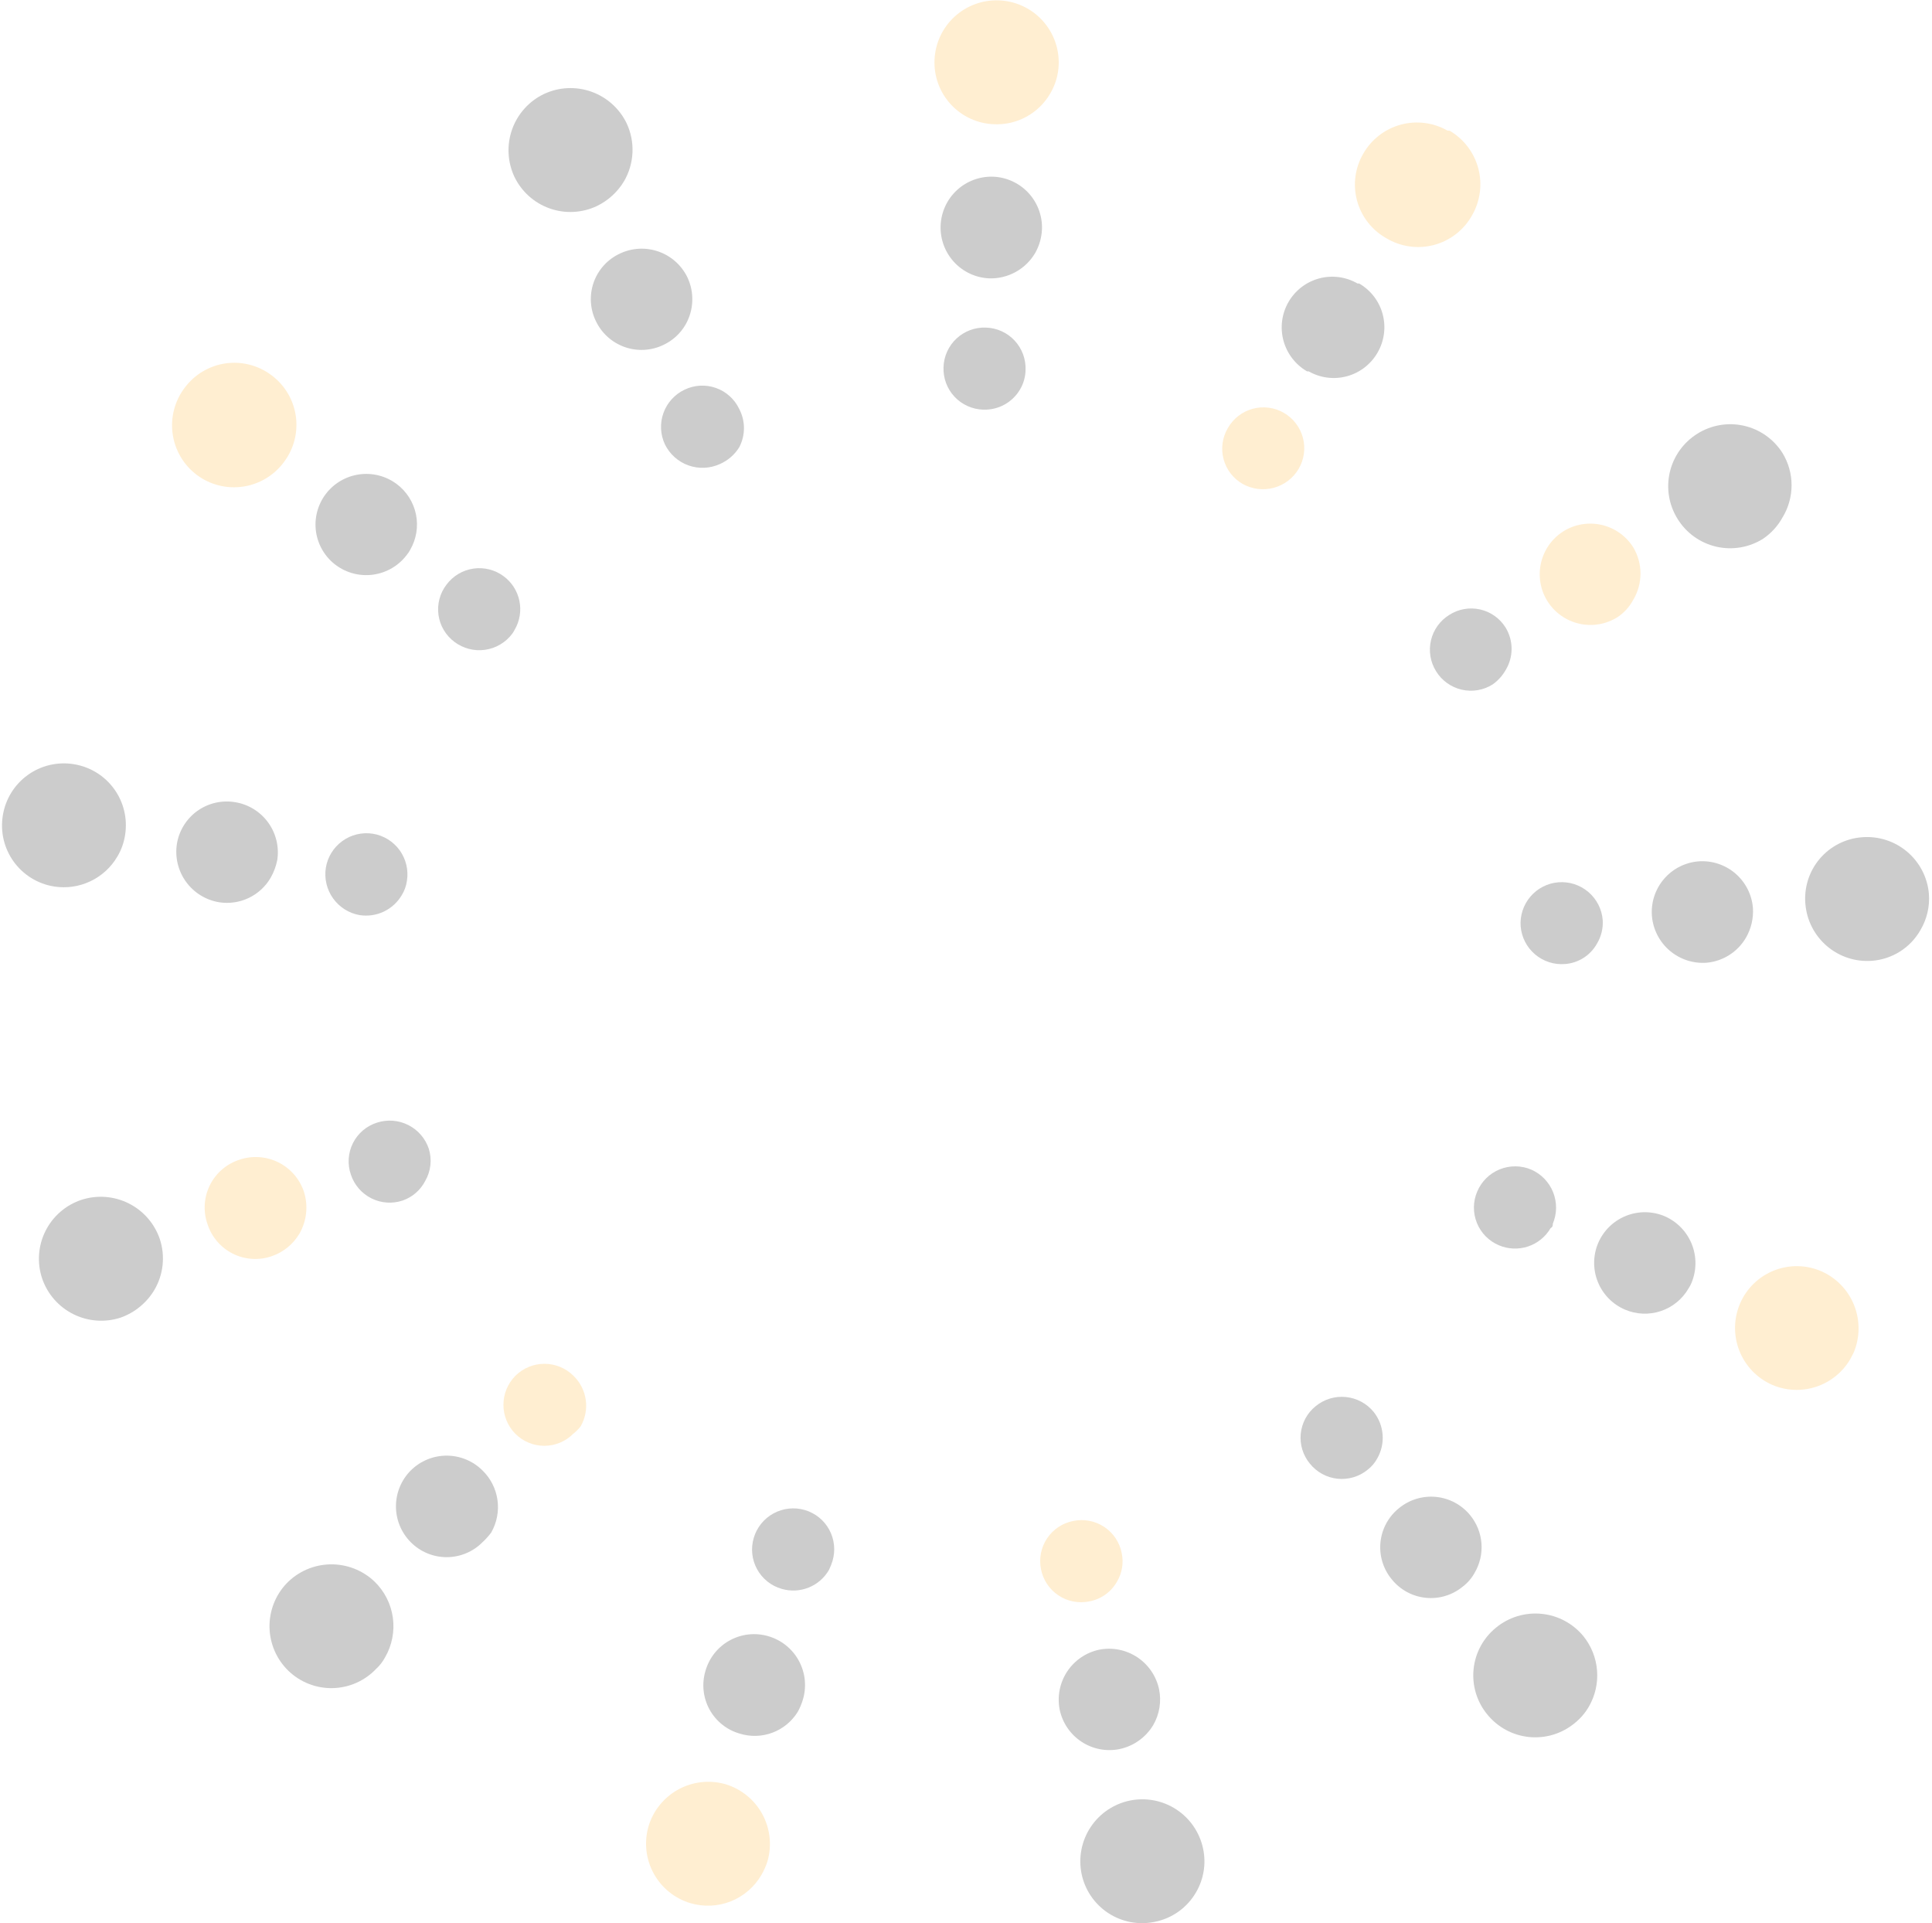 <svg width="212" height="211" viewBox="0 0 212 211" fill="none" xmlns="http://www.w3.org/2000/svg">
<g opacity="0.2">
<path d="M194.469 151.942C192.821 151.221 191.524 149.877 190.863 148.204C190.202 146.531 190.229 144.664 190.939 143.011C191.292 142.191 191.804 141.45 192.444 140.829C193.085 140.207 193.842 139.719 194.672 139.391C195.501 139.063 196.388 138.902 197.28 138.917C198.172 138.933 199.052 139.124 199.87 139.481C201.512 140.209 202.803 141.553 203.463 143.224C204.124 144.894 204.101 146.758 203.4 148.412L203.012 149.153C202.169 150.575 200.837 151.643 199.266 152.156C197.694 152.669 195.989 152.593 194.469 151.942Z" fill="#FFAA1B"/>
<path d="M172.759 189.079C172.067 189.645 171.27 190.069 170.414 190.326C169.558 190.582 168.659 190.667 167.77 190.576C166.881 190.484 166.019 190.217 165.233 189.79C164.447 189.364 163.754 188.786 163.192 188.091C162.627 187.402 162.204 186.608 161.948 185.754C161.691 184.901 161.607 184.005 161.699 183.119C161.791 182.232 162.057 181.373 162.483 180.59C162.909 179.808 163.486 179.118 164.181 178.559C165.577 177.421 167.368 176.882 169.161 177.061C170.954 177.239 172.603 178.121 173.747 179.512C174.617 180.589 175.14 181.905 175.247 183.285C175.354 184.665 175.041 186.045 174.348 187.243C173.939 187.95 173.4 188.573 172.759 189.079Z" fill="#010101"/>
<path d="M205.413 105.414C203.616 105.551 201.838 104.97 200.469 103.799C199.099 102.628 198.25 100.962 198.105 99.166C198.028 98.277 198.128 97.382 198.399 96.532C198.671 95.682 199.108 94.894 199.686 94.215C200.264 93.535 200.971 92.977 201.766 92.572C202.561 92.168 203.429 91.925 204.318 91.859C206.115 91.712 207.897 92.284 209.273 93.448C210.65 94.613 211.508 96.275 211.661 98.072C211.766 99.452 211.446 100.832 210.743 102.025C210.201 102.985 209.432 103.796 208.502 104.387C207.572 104.978 206.511 105.331 205.413 105.414Z" fill="#010101"/>
<path d="M126.691 210.86C125.817 211.04 124.916 211.046 124.04 210.878C123.163 210.709 122.329 210.369 121.584 209.877C120.84 209.385 120.2 208.751 119.701 208.011C119.202 207.271 118.854 206.44 118.677 205.565C118.323 203.801 118.681 201.968 119.673 200.466C120.665 198.965 122.211 197.917 123.973 197.552C125.742 197.187 127.584 197.539 129.094 198.532C130.603 199.525 131.656 201.077 132.021 202.847C132.363 204.477 132.086 206.175 131.245 207.612C130.762 208.448 130.106 209.17 129.32 209.731C128.535 210.291 127.638 210.676 126.691 210.86Z" fill="#010101"/>
<path d="M193.481 59.099C192.724 59.579 191.88 59.904 190.997 60.055C190.114 60.207 189.21 60.181 188.337 59.981C187.464 59.781 186.639 59.41 185.91 58.889C185.181 58.368 184.563 57.707 184.091 56.946C183.617 56.191 183.296 55.349 183.148 54.47C182.999 53.59 183.026 52.691 183.226 51.821C183.426 50.952 183.796 50.131 184.314 49.405C184.832 48.679 185.488 48.063 186.244 47.591C186.997 47.115 187.837 46.792 188.715 46.642C189.593 46.49 190.492 46.514 191.361 46.711C192.23 46.907 193.051 47.273 193.778 47.788C194.506 48.302 195.124 48.955 195.599 49.709C196.248 50.772 196.591 51.994 196.591 53.239C196.591 54.485 196.248 55.706 195.599 56.769C195.086 57.701 194.36 58.5 193.481 59.099Z" fill="#010101"/>
<path d="M75.786 208.813C74.055 208.305 72.597 207.131 71.73 205.55C70.863 203.968 70.659 202.108 71.162 200.376C71.677 198.65 72.852 197.198 74.431 196.332C76.01 195.467 77.867 195.258 79.599 195.751C81.324 196.267 82.776 197.442 83.642 199.021C84.507 200.6 84.716 202.456 84.223 204.188C84.058 204.718 83.833 205.227 83.552 205.706C82.792 207.018 81.613 208.037 80.206 208.6C78.797 209.163 77.242 209.238 75.786 208.813Z" fill="#FFAA1B"/>
<path d="M152.108 26.128C151.328 25.688 150.643 25.098 150.094 24.391C149.545 23.684 149.142 22.875 148.908 22.011C148.675 21.147 148.616 20.245 148.735 19.358C148.854 18.47 149.149 17.616 149.601 16.843C150.496 15.285 151.973 14.146 153.707 13.676C155.441 13.206 157.291 13.443 158.85 14.337H159.062C160.617 15.244 161.75 16.73 162.213 18.47C162.676 20.209 162.431 22.061 161.533 23.621C161.091 24.417 160.492 25.115 159.774 25.674C159.056 26.233 158.232 26.642 157.353 26.876C156.473 27.11 155.555 27.164 154.654 27.035C153.753 26.907 152.887 26.598 152.108 26.128Z" fill="#FFAA1B"/>
<path d="M41.262 183.113C40.646 183.759 39.909 184.277 39.093 184.637C38.276 184.998 37.397 185.193 36.505 185.213C35.613 185.233 34.725 185.076 33.894 184.752C33.063 184.428 32.303 183.943 31.66 183.325C30.364 182.077 29.614 180.366 29.574 178.567C29.535 176.769 30.208 175.027 31.448 173.723C32.702 172.425 34.418 171.674 36.223 171.634C38.028 171.595 39.775 172.269 41.085 173.511C42.184 174.569 42.896 175.965 43.107 177.475C43.318 178.986 43.017 180.524 42.25 181.842C41.995 182.319 41.661 182.748 41.262 183.113Z" fill="#010101"/>
<path d="M109.075 13.631C108.182 13.599 107.304 13.391 106.491 13.018C105.679 12.646 104.948 12.116 104.341 11.46C103.734 10.804 103.262 10.034 102.954 9.195C102.646 8.356 102.507 7.464 102.545 6.571C102.618 4.77 103.402 3.071 104.726 1.847C106.049 0.623 107.803 -0.027 109.605 0.04C110.5 0.072 111.38 0.28 112.194 0.652C113.008 1.024 113.742 1.553 114.351 2.209C114.961 2.865 115.436 3.634 115.748 4.474C116.06 5.313 116.204 6.205 116.171 7.1C116.131 8.207 115.815 9.287 115.253 10.242C114.633 11.319 113.729 12.205 112.639 12.802C111.55 13.4 110.317 13.687 109.075 13.631Z" fill="#FFAA1B"/>
<path d="M13.232 144.564C11.519 145.125 9.653 144.987 8.041 144.18C6.428 143.374 5.199 141.965 4.619 140.257C4.049 138.544 4.182 136.674 4.99 135.059C5.797 133.444 7.213 132.216 8.926 131.644C10.639 131.083 12.505 131.221 14.117 132.028C15.73 132.834 16.959 134.244 17.539 135.951C17.841 136.87 17.943 137.842 17.84 138.804C17.736 139.766 17.429 140.694 16.939 141.528C16.095 142.941 14.784 144.015 13.232 144.564Z" fill="#010101"/>
<path d="M65.513 22.598C63.884 23.372 62.014 23.47 60.313 22.867C58.612 22.265 57.22 21.013 56.441 19.385C55.678 17.75 55.591 15.88 56.199 14.181C56.807 12.482 58.061 11.092 59.689 10.313C61.319 9.547 63.186 9.455 64.884 10.057C66.583 10.658 67.975 11.904 68.761 13.525C69.232 14.528 69.452 15.63 69.402 16.737C69.353 17.844 69.036 18.922 68.479 19.879C67.775 21.054 66.745 21.998 65.513 22.598Z" fill="#010101"/>
<path d="M5.925 97.26C5.043 97.119 4.198 96.804 3.438 96.335C2.678 95.866 2.018 95.251 1.496 94.526C0.975 93.801 0.602 92.98 0.398 92.111C0.195 91.241 0.166 90.339 0.312 89.458C0.453 88.576 0.768 87.731 1.237 86.971C1.706 86.211 2.321 85.552 3.046 85.03C3.771 84.508 4.592 84.135 5.461 83.932C6.331 83.729 7.232 83.699 8.113 83.845C9.887 84.132 11.475 85.11 12.528 86.567C13.58 88.023 14.011 89.838 13.726 91.612C13.6 92.448 13.312 93.251 12.879 93.977C12.185 95.161 11.15 96.108 9.909 96.694C8.669 97.279 7.28 97.477 5.925 97.26Z" fill="#010101"/>
<path d="M31.13 50.733C30.048 52.178 28.436 53.135 26.649 53.394C24.862 53.652 23.046 53.19 21.599 52.109C20.878 51.568 20.272 50.889 19.816 50.112C19.36 49.334 19.062 48.474 18.941 47.581C18.819 46.688 18.876 45.78 19.108 44.909C19.34 44.038 19.743 43.222 20.293 42.507C20.828 41.795 21.498 41.196 22.265 40.743C23.032 40.29 23.881 39.993 24.762 39.868C25.645 39.744 26.542 39.794 27.405 40.017C28.267 40.24 29.077 40.63 29.789 41.166C31.123 42.156 32.048 43.602 32.386 45.229C32.725 46.856 32.453 48.551 31.624 49.991C31.448 50.309 31.271 50.521 31.13 50.733Z" fill="#FFAA1B"/>
<path d="M178.302 143.681C176.946 143.099 175.876 142.002 175.327 140.633C174.778 139.263 174.794 137.732 175.371 136.374C175.954 135.018 177.05 133.949 178.42 133.4C179.79 132.85 181.321 132.866 182.679 133.444C184.028 134.034 185.092 135.131 185.64 136.498C186.188 137.865 186.177 139.392 185.609 140.751C185.524 140.962 185.418 141.163 185.291 141.351C184.614 142.529 183.528 143.416 182.24 143.846C180.951 144.275 179.55 144.217 178.302 143.681Z" fill="#010101"/>
<path d="M160.509 174.076C159.946 174.54 159.296 174.887 158.597 175.098C157.898 175.308 157.165 175.378 156.439 175.302C155.713 175.227 155.009 175.008 154.368 174.658C153.728 174.308 153.164 173.834 152.708 173.264C152.244 172.701 151.896 172.051 151.686 171.352C151.475 170.653 151.406 169.919 151.482 169.193C151.557 168.467 151.776 167.764 152.126 167.123C152.476 166.483 152.95 165.918 153.52 165.462C154.083 165.001 154.731 164.655 155.428 164.444C156.125 164.234 156.857 164.162 157.581 164.234C158.306 164.306 159.009 164.521 159.651 164.865C160.292 165.208 160.86 165.676 161.321 166.239C162.04 167.115 162.472 168.191 162.561 169.321C162.649 170.451 162.389 171.58 161.815 172.558C161.491 173.149 161.046 173.667 160.509 174.076Z" fill="#010101"/>
<path d="M187.268 105.626C185.795 105.734 184.34 105.257 183.217 104.299C182.093 103.341 181.393 101.979 181.267 100.508C181.149 99.039 181.618 97.583 182.571 96.459C183.523 95.334 184.882 94.632 186.35 94.506C187.825 94.389 189.285 94.863 190.411 95.823C191.536 96.783 192.234 98.15 192.351 99.625C192.421 100.745 192.163 101.861 191.61 102.837C191.164 103.618 190.537 104.279 189.781 104.764C189.025 105.25 188.163 105.546 187.268 105.626Z" fill="#010101"/>
<path d="M122.843 191.903C121.397 192.195 119.894 191.902 118.663 191.088C117.433 190.274 116.575 189.006 116.277 187.561C115.995 186.116 116.292 184.618 117.104 183.389C117.916 182.161 119.179 181.301 120.619 180.995C122.064 180.713 123.563 181.01 124.791 181.822C126.019 182.634 126.879 183.897 127.185 185.337C127.461 186.677 127.235 188.072 126.55 189.256C126.148 189.929 125.611 190.511 124.973 190.967C124.335 191.423 123.61 191.741 122.843 191.903Z" fill="#010101"/>
<path d="M177.49 67.713C176.869 68.103 176.177 68.367 175.454 68.489C174.731 68.611 173.991 68.59 173.276 68.426C172.561 68.262 171.885 67.959 171.288 67.533C170.691 67.108 170.183 66.569 169.794 65.948C169.017 64.696 168.767 63.188 169.098 61.753C169.428 60.318 170.313 59.072 171.559 58.287C172.81 57.51 174.318 57.26 175.753 57.591C177.188 57.921 178.434 58.806 179.219 60.052C179.739 60.922 180.013 61.916 180.013 62.929C180.013 63.942 179.739 64.936 179.219 65.806C178.81 66.575 178.215 67.23 177.49 67.713Z" fill="#FFAA1B"/>
<path d="M81.187 190.209C80.484 190.01 79.827 189.673 79.255 189.218C78.683 188.763 78.208 188.199 77.856 187.558C77.505 186.918 77.284 186.213 77.208 185.486C77.131 184.76 77.2 184.025 77.41 183.325C77.609 182.621 77.946 181.963 78.4 181.39C78.855 180.817 79.418 180.339 80.058 179.985C80.698 179.631 81.402 179.406 82.129 179.325C82.856 179.244 83.591 179.308 84.294 179.512C85.012 179.718 85.681 180.066 86.262 180.535C86.843 181.004 87.324 181.585 87.676 182.243C88.028 182.902 88.245 183.624 88.313 184.368C88.381 185.112 88.299 185.861 88.071 186.573C87.938 187.002 87.76 187.416 87.541 187.808C86.899 188.857 85.926 189.661 84.775 190.096C83.625 190.531 82.363 190.57 81.187 190.209Z" fill="#010101"/>
<path d="M143.6 40.742H143.424C142.149 40.004 141.219 38.791 140.835 37.37C140.452 35.948 140.646 34.432 141.376 33.153C141.738 32.518 142.223 31.962 142.801 31.515C143.379 31.069 144.04 30.741 144.745 30.55C145.451 30.36 146.187 30.311 146.911 30.406C147.635 30.502 148.334 30.739 148.966 31.105H149.142C149.774 31.47 150.327 31.957 150.77 32.536C151.213 33.116 151.537 33.777 151.724 34.482C151.911 35.187 151.957 35.922 151.859 36.645C151.762 37.368 151.522 38.065 151.155 38.695C150.423 39.967 149.217 40.896 147.801 41.28C146.384 41.664 144.874 41.471 143.6 40.742Z" fill="#010101"/>
<path d="M52.946 169.204C52.431 169.724 51.818 170.137 51.142 170.418C50.467 170.7 49.742 170.845 49.01 170.845C48.278 170.845 47.554 170.7 46.878 170.418C46.202 170.137 45.589 169.724 45.074 169.204C44.033 168.159 43.448 166.744 43.448 165.268C43.448 163.793 44.033 162.377 45.074 161.332C46.119 160.291 47.535 159.706 49.01 159.706C50.486 159.706 51.901 160.291 52.946 161.332C53.839 162.201 54.416 163.342 54.589 164.576C54.761 165.809 54.519 167.065 53.899 168.145C53.615 168.527 53.296 168.882 52.946 169.204Z" fill="#010101"/>
<path d="M108.546 30.54C107.072 30.476 105.684 29.831 104.685 28.746C103.687 27.661 103.158 26.225 103.215 24.751C103.271 23.278 103.907 21.886 104.985 20.881C106.063 19.875 107.496 19.337 108.969 19.385C109.702 19.412 110.422 19.584 111.089 19.89C111.755 20.195 112.354 20.63 112.853 21.167C113.351 21.705 113.738 22.336 113.993 23.023C114.247 23.711 114.364 24.442 114.335 25.174C114.295 26.08 114.041 26.963 113.594 27.752C113.081 28.627 112.341 29.348 111.453 29.839C110.564 30.329 109.56 30.572 108.546 30.54Z" fill="#010101"/>
<path d="M29.824 137.822C29.129 138.064 28.393 138.164 27.658 138.117C26.924 138.07 26.207 137.876 25.548 137.547C24.89 137.218 24.305 136.76 23.826 136.201C23.348 135.642 22.987 134.993 22.764 134.291C22.521 133.597 22.421 132.86 22.468 132.126C22.515 131.392 22.709 130.674 23.038 130.016C23.367 129.358 23.825 128.772 24.384 128.294C24.943 127.816 25.593 127.454 26.294 127.231C26.989 126.999 27.723 126.906 28.455 126.957C29.186 127.009 29.9 127.205 30.556 127.532C31.211 127.86 31.796 128.314 32.276 128.868C32.756 129.422 33.123 130.066 33.354 130.761C33.593 131.519 33.672 132.318 33.587 133.108C33.502 133.897 33.254 134.661 32.86 135.35C32.172 136.508 31.096 137.383 29.824 137.822Z" fill="#FFAA1B"/>
<path d="M72.786 37.848C72.126 38.164 71.409 38.346 70.679 38.384C69.948 38.422 69.216 38.315 68.527 38.069C67.838 37.822 67.204 37.442 66.663 36.95C66.121 36.458 65.683 35.863 65.372 35.2C65.057 34.543 64.875 33.829 64.838 33.101C64.8 32.373 64.908 31.644 65.154 30.958C65.4 30.271 65.781 29.641 66.272 29.102C66.764 28.564 67.358 28.129 68.02 27.822C69.35 27.191 70.876 27.111 72.265 27.601C73.654 28.09 74.793 29.109 75.433 30.434C75.819 31.253 76.001 32.152 75.964 33.055C75.927 33.959 75.672 34.84 75.221 35.624C74.656 36.596 73.806 37.373 72.786 37.848Z" fill="#010101"/>
<path d="M24.034 98.99C22.578 98.747 21.276 97.94 20.41 96.744C19.545 95.548 19.185 94.059 19.41 92.6C19.525 91.878 19.783 91.186 20.167 90.564C20.552 89.942 21.055 89.402 21.649 88.975C22.243 88.549 22.916 88.244 23.628 88.078C24.34 87.913 25.078 87.89 25.799 88.011C27.253 88.245 28.554 89.045 29.421 90.235C30.287 91.425 30.648 92.91 30.424 94.365C30.291 95.034 30.052 95.677 29.718 96.271C29.158 97.248 28.315 98.031 27.3 98.516C26.285 99.002 25.145 99.167 24.034 98.99Z" fill="#010101"/>
<path d="M44.65 60.864C43.765 62.048 42.446 62.831 40.983 63.043C39.52 63.255 38.033 62.877 36.849 61.994C36.261 61.556 35.767 61.006 35.394 60.375C35.02 59.745 34.776 59.047 34.674 58.321C34.572 57.596 34.615 56.857 34.801 56.148C34.986 55.44 35.31 54.775 35.754 54.192C36.644 53.024 37.959 52.254 39.413 52.05C40.867 51.845 42.343 52.221 43.521 53.098C44.614 53.911 45.37 55.098 45.644 56.433C45.917 57.768 45.689 59.157 45.003 60.334C44.907 60.524 44.788 60.702 44.65 60.864Z" fill="#010101"/>
<path d="M164.463 136.621C163.92 136.39 163.428 136.054 163.015 135.633C162.602 135.211 162.276 134.712 162.057 134.164C161.837 133.617 161.727 133.031 161.734 132.441C161.742 131.851 161.865 131.268 162.098 130.726C162.329 130.178 162.666 129.682 163.09 129.264C163.513 128.847 164.015 128.518 164.565 128.295C165.116 128.072 165.706 127.96 166.3 127.965C166.894 127.97 167.482 128.093 168.029 128.325C169.122 128.806 169.982 129.697 170.425 130.806C170.867 131.916 170.856 133.154 170.394 134.256C170.394 134.432 170.394 134.609 170.147 134.75C169.591 135.701 168.706 136.416 167.659 136.761C166.612 137.106 165.476 137.056 164.463 136.621Z" fill="#010101"/>
<path d="M150.06 161.262C149.602 161.634 149.074 161.912 148.508 162.079C147.942 162.247 147.349 162.301 146.761 162.239C146.174 162.177 145.605 161.999 145.087 161.716C144.569 161.433 144.111 161.051 143.741 160.591C143.363 160.137 143.078 159.611 142.905 159.046C142.732 158.481 142.673 157.886 142.732 157.298C142.792 156.71 142.968 156.139 143.25 155.619C143.532 155.1 143.915 154.642 144.377 154.272C145.304 153.514 146.494 153.156 147.685 153.275C148.877 153.394 149.972 153.981 150.731 154.907C151.303 155.623 151.646 156.494 151.715 157.407C151.784 158.32 151.577 159.233 151.119 160.026C150.857 160.508 150.497 160.929 150.06 161.262Z" fill="#010101"/>
<path d="M171.735 105.768C170.542 105.865 169.358 105.485 168.445 104.711C167.531 103.936 166.963 102.831 166.864 101.637C166.776 100.45 167.161 99.275 167.934 98.37C168.707 97.464 169.807 96.9 170.994 96.801C172.188 96.704 173.371 97.084 174.285 97.858C175.198 98.633 175.767 99.738 175.866 100.931C175.928 101.847 175.706 102.759 175.23 103.544C174.877 104.174 174.372 104.707 173.763 105.095C173.153 105.483 172.456 105.714 171.735 105.768Z" fill="#010101"/>
<path d="M119.524 175.7C118.945 175.818 118.348 175.82 117.767 175.707C117.186 175.593 116.634 175.365 116.142 175.037C115.65 174.709 115.227 174.287 114.899 173.795C114.571 173.303 114.343 172.75 114.229 172.17C114.111 171.59 114.109 170.993 114.223 170.412C114.336 169.832 114.564 169.279 114.892 168.787C115.22 168.295 115.642 167.872 116.134 167.544C116.627 167.216 117.179 166.988 117.759 166.875C118.342 166.751 118.943 166.745 119.527 166.856C120.112 166.967 120.668 167.194 121.165 167.522C121.661 167.851 122.086 168.275 122.417 168.77C122.748 169.265 122.976 169.821 123.09 170.405C123.314 171.481 123.125 172.603 122.56 173.546C122.242 174.105 121.805 174.587 121.281 174.959C120.756 175.331 120.157 175.584 119.524 175.7Z" fill="#FFAA1B"/>
<path d="M163.792 75.091C163.29 75.407 162.731 75.621 162.145 75.72C161.56 75.818 160.961 75.8 160.383 75.665C159.806 75.531 159.26 75.282 158.779 74.935C158.297 74.588 157.89 74.149 157.579 73.643C157.268 73.143 157.059 72.586 156.963 72.004C156.868 71.423 156.888 70.828 157.022 70.254C157.157 69.681 157.403 69.139 157.747 68.66C158.091 68.182 158.526 67.776 159.027 67.466C159.522 67.147 160.075 66.929 160.655 66.826C161.234 66.723 161.828 66.735 162.403 66.863C162.978 66.991 163.521 67.232 164.002 67.572C164.483 67.912 164.892 68.344 165.204 68.842C165.638 69.549 165.868 70.361 165.868 71.19C165.868 72.019 165.638 72.831 165.204 73.537C164.851 74.151 164.37 74.681 163.792 75.091Z" fill="#010101"/>
<path d="M85.776 174.323C85.207 174.161 84.676 173.887 84.213 173.518C83.75 173.15 83.364 172.693 83.079 172.174C82.793 171.656 82.613 171.086 82.549 170.497C82.485 169.909 82.538 169.313 82.705 168.746C82.871 168.175 83.149 167.643 83.521 167.179C83.893 166.716 84.353 166.331 84.875 166.045C85.396 165.76 85.969 165.58 86.559 165.517C87.15 165.453 87.748 165.507 88.318 165.674C88.884 165.84 89.412 166.117 89.871 166.487C90.33 166.857 90.712 167.315 90.994 167.833C91.276 168.351 91.453 168.92 91.515 169.507C91.577 170.093 91.522 170.686 91.354 171.252C91.252 171.592 91.122 171.922 90.966 172.24C90.46 173.12 89.673 173.803 88.732 174.181C87.791 174.559 86.75 174.609 85.776 174.323Z" fill="#010101"/>
<path d="M136.363 53.098C135.849 52.806 135.398 52.414 135.037 51.945C134.676 51.476 134.412 50.94 134.261 50.368C134.11 49.796 134.074 49.2 134.156 48.614C134.238 48.028 134.437 47.464 134.739 46.956C135.032 46.442 135.424 45.991 135.892 45.629C136.359 45.267 136.894 45.002 137.465 44.848C138.036 44.693 138.632 44.654 139.218 44.731C139.805 44.808 140.37 45 140.882 45.297C141.393 45.592 141.84 45.986 142.198 46.455C142.557 46.924 142.819 47.46 142.97 48.03C143.12 48.601 143.157 49.196 143.077 49.781C142.998 50.366 142.803 50.929 142.506 51.439C141.901 52.463 140.92 53.209 139.772 53.519C138.624 53.829 137.401 53.678 136.363 53.098Z" fill="#FFAA1B"/>
<path d="M62.901 157.307C62.485 157.726 61.989 158.058 61.444 158.284C60.899 158.511 60.314 158.628 59.724 158.628C59.134 158.628 58.549 158.511 58.004 158.284C57.459 158.058 56.963 157.726 56.547 157.307C55.71 156.461 55.241 155.32 55.241 154.13C55.241 152.941 55.71 151.799 56.547 150.953C57.394 150.106 58.543 149.63 59.742 149.63C60.94 149.63 62.089 150.106 62.936 150.953C63.664 151.659 64.136 152.587 64.276 153.591C64.417 154.595 64.219 155.617 63.713 156.496C63.477 156.798 63.204 157.071 62.901 157.307Z" fill="#FFAA1B"/>
<path d="M107.875 44.944C107.283 44.925 106.701 44.79 106.162 44.545C105.622 44.301 105.137 43.952 104.733 43.519C104.329 43.086 104.015 42.577 103.809 42.021C103.603 41.466 103.51 40.876 103.533 40.284C103.551 39.692 103.687 39.109 103.931 38.57C104.176 38.031 104.525 37.545 104.958 37.142C105.391 36.738 105.9 36.424 106.455 36.218C107.011 36.012 107.601 35.918 108.193 35.942C108.785 35.96 109.367 36.095 109.907 36.34C110.446 36.584 110.932 36.933 111.335 37.367C111.739 37.8 112.053 38.309 112.259 38.864C112.465 39.419 112.559 40.01 112.535 40.602C112.52 41.347 112.314 42.077 111.935 42.72C111.524 43.425 110.93 44.004 110.214 44.396C109.499 44.788 108.69 44.977 107.875 44.944Z" fill="#010101"/>
<path d="M44.191 131.714C43.633 131.902 43.042 131.979 42.454 131.939C41.866 131.899 41.292 131.743 40.764 131.481C40.236 131.218 39.765 130.855 39.378 130.41C38.991 129.966 38.695 129.449 38.508 128.89C38.31 128.327 38.227 127.731 38.264 127.135C38.302 126.54 38.458 125.958 38.725 125.424C38.992 124.891 39.363 124.416 39.817 124.029C40.271 123.642 40.798 123.35 41.367 123.171C42.5 122.802 43.733 122.896 44.797 123.431C45.862 123.967 46.672 124.901 47.051 126.031C47.234 126.614 47.294 127.229 47.227 127.836C47.16 128.444 46.968 129.031 46.662 129.561C46.146 130.569 45.261 131.34 44.191 131.714Z" fill="#010101"/>
<path d="M78.999 50.909C77.91 51.409 76.67 51.463 75.542 51.061C74.415 50.659 73.489 49.831 72.962 48.756C72.455 47.674 72.396 46.435 72.8 45.311C73.204 44.186 74.036 43.267 75.116 42.755C75.648 42.497 76.227 42.348 76.817 42.315C77.408 42.283 77.999 42.367 78.557 42.564C79.115 42.761 79.629 43.066 80.068 43.463C80.507 43.859 80.864 44.338 81.117 44.873C81.457 45.521 81.635 46.242 81.635 46.973C81.635 47.705 81.457 48.426 81.117 49.074C80.612 49.885 79.874 50.525 78.999 50.909Z" fill="#010101"/>
<path d="M39.461 100.402C38.287 100.195 37.241 99.535 36.548 98.565C35.855 97.594 35.57 96.391 35.754 95.213C35.945 94.035 36.594 92.98 37.56 92.279C38.525 91.578 39.729 91.288 40.908 91.471C41.495 91.565 42.057 91.774 42.563 92.086C43.069 92.398 43.508 92.807 43.856 93.289C44.203 93.771 44.452 94.317 44.589 94.896C44.725 95.474 44.746 96.074 44.65 96.66C44.569 97.211 44.376 97.739 44.085 98.213C43.622 98.999 42.934 99.628 42.109 100.019C41.285 100.409 40.362 100.542 39.461 100.402Z" fill="#010101"/>
<path d="M56.194 69.549C55.472 70.502 54.401 71.13 53.217 71.296C52.032 71.461 50.831 71.15 49.875 70.431C49.4 70.08 49 69.637 48.698 69.129C48.396 68.622 48.198 68.059 48.116 67.474C48.034 66.889 48.069 66.294 48.22 65.723C48.37 65.151 48.633 64.616 48.992 64.147C49.344 63.674 49.786 63.274 50.292 62.972C50.799 62.669 51.36 62.469 51.944 62.384C52.528 62.299 53.122 62.33 53.694 62.475C54.266 62.62 54.804 62.876 55.276 63.23C56.163 63.887 56.775 64.849 56.996 65.93C57.218 67.011 57.033 68.136 56.476 69.09C56.395 69.25 56.301 69.404 56.194 69.549Z" fill="#010101"/>
</g>
</svg>
